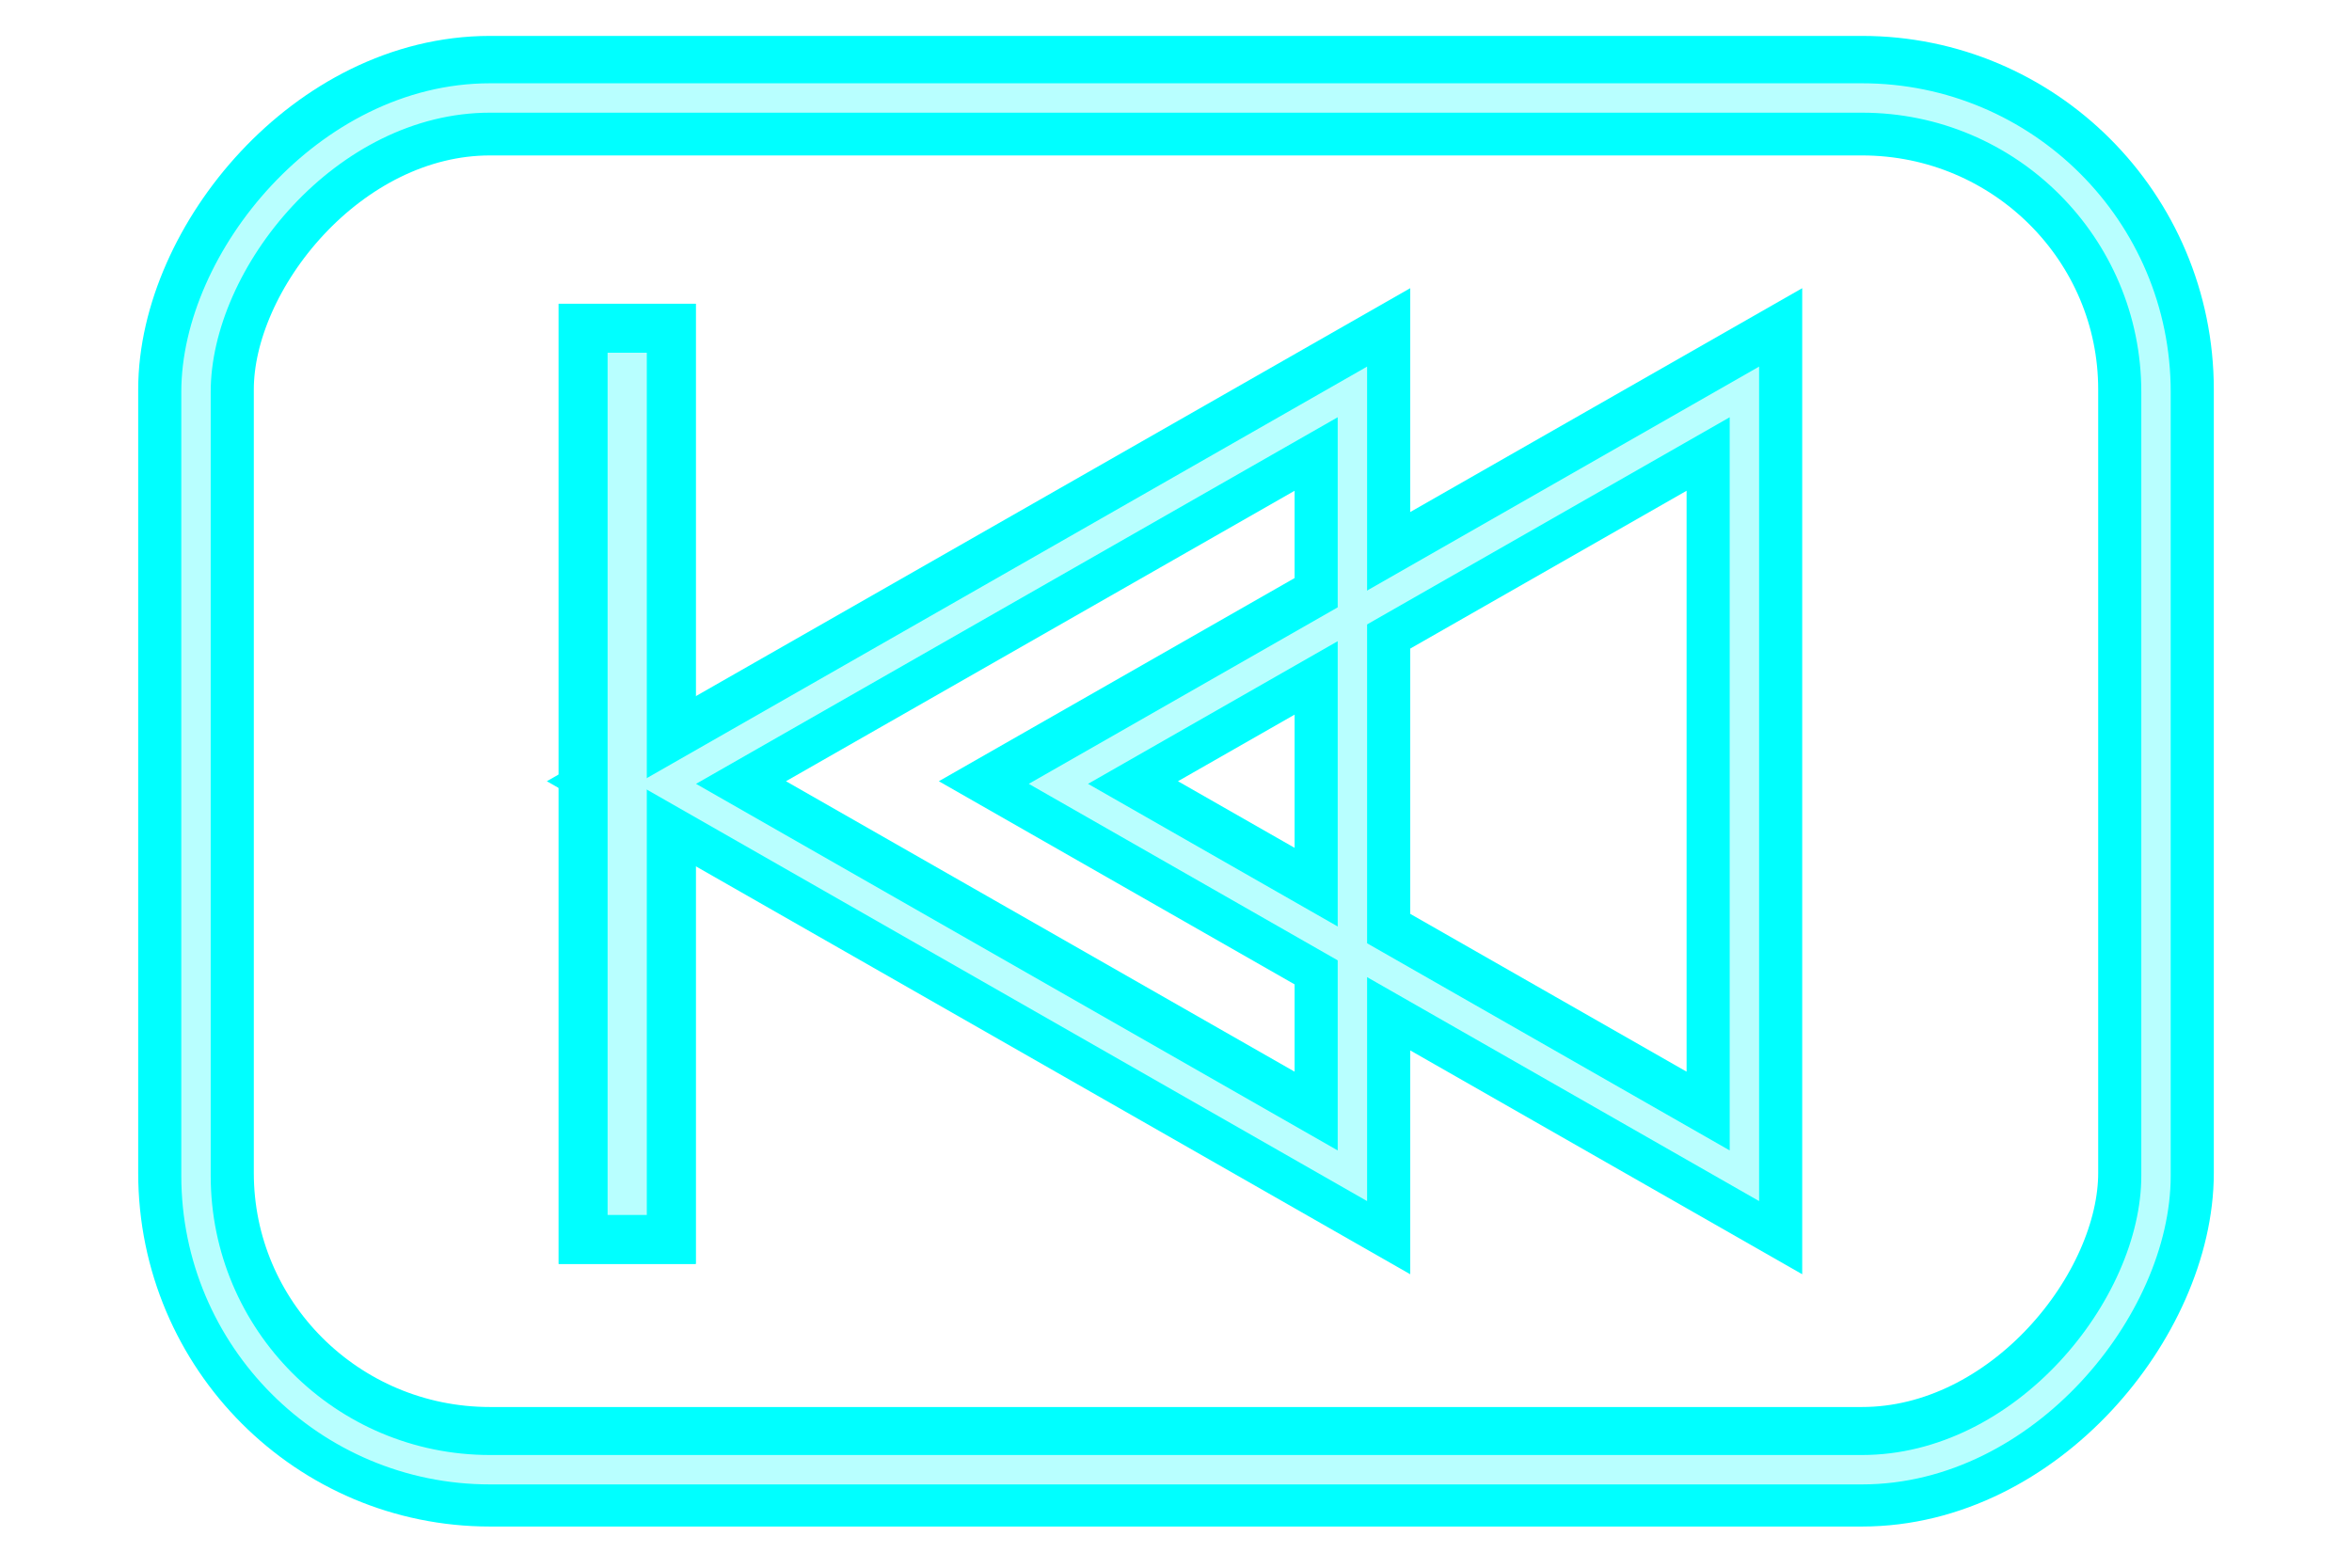 <?xml version="1.0" encoding="UTF-8" standalone="no"?>
<!-- Created with Inkscape (http://www.inkscape.org/) -->

<svg
   xmlns:dc="http://purl.org/dc/elements/1.1/"
   xmlns:cc="http://creativecommons.org/ns#"
   xmlns:rdf="http://www.w3.org/1999/02/22-rdf-syntax-ns#"
   xmlns:svg="http://www.w3.org/2000/svg"
   xmlns="http://www.w3.org/2000/svg"
   xmlns:sodipodi="http://sodipodi.sourceforge.net/DTD/sodipodi-0.dtd"
   xmlns:inkscape="http://www.inkscape.org/namespaces/inkscape"
   width="120"
   height="80"
   id="svg5372"
   version="1.1"
   inkscape:version="0.48.5 r10040"
   sodipodi:docname="Next.svg">
  <defs
     id="defs5374">
    <filter
       color-interpolation-filters="sRGB"
       inkscape:collect="always"
       id="filter4662-6">
      <feGaussianBlur
         inkscape:collect="always"
         stdDeviation="1.9"
         id="feGaussianBlur4664-2" />
    </filter>
    <filter
       color-interpolation-filters="sRGB"
       inkscape:collect="always"
       id="filter4698-0"
       x="-0.13"
       width="1.261"
       y="-0.118"
       height="1.236">
      <feGaussianBlur
         inkscape:collect="always"
         stdDeviation="1.9"
         id="feGaussianBlur4700-3" />
    </filter>
    <filter
       color-interpolation-filters="sRGB"
       inkscape:collect="always"
       id="filter4694-9"
       x="-0.13"
       width="1.261"
       y="-0.118"
       height="1.236">
      <feGaussianBlur
         inkscape:collect="always"
         stdDeviation="1.9"
         id="feGaussianBlur4696-8" />
    </filter>
    <filter
       color-interpolation-filters="sRGB"
       inkscape:collect="always"
       id="filter4197-5"
       x="-0.556"
       width="2.112"
       y="-0.07"
       height="1.139">
      <feGaussianBlur
         inkscape:collect="always"
         stdDeviation="1.391"
         id="feGaussianBlur4199-4" />
    </filter>
  </defs>
  <sodipodi:namedview
     id="base"
     pagecolor="#ffffff"
     bordercolor="#666666"
     borderopacity="1.0"
     inkscape:pageopacity="0.0"
     inkscape:pageshadow="2"
     inkscape:zoom="4.17193"
     inkscape:cx="60.631279"
     inkscape:cy="36.337949"
     inkscape:document-units="px"
     inkscape:current-layer="layer1"
     showgrid="true"
     inkscape:window-width="1315"
     inkscape:window-height="822"
     inkscape:window-x="120"
     inkscape:window-y="149"
     inkscape:window-maximized="0">
    <inkscape:grid
       type="xygrid"
       id="grid5380"
       empspacing="5"
       visible="true"
       enabled="true"
       snapvisiblegridlinesonly="true" />
  </sodipodi:namedview>
  <g
     inkscape:groupmode="layer"
     id="layer5"
     inkscape:label="Schatten"
     style="display:inline">
    <rect
       style="fill:none;stroke:#00ffff;stroke-width:5.899;stroke-linejoin:miter;stroke-miterlimit:4;stroke-opacity:1;stroke-dasharray:none;display:inline;filter:url(#filter4662-6)"
       id="rect4063"
       width="100"
       height="67.667"
       x="130"
       y="242.333"
       rx="15"
       ry="14.5"
       transform="matrix(-1,0,0,1.034,240,-245.69)" />
    <path
       style="fill:none;stroke:#00ffff;stroke-width:5.899;stroke-linecap:butt;stroke-linejoin:miter;stroke-miterlimit:4;stroke-opacity:1;stroke-dasharray:none;display:inline;filter:url(#filter4694-9)"
       d="m 171,256.833 0,38.667 35,-19.333 z"
       id="path4079"
       inkscape:connector-curvature="0"
       sodipodi:nodetypes="cccc"
       transform="matrix(-1,0,0,1.034,240,-245.69)" />
    <path
       sodipodi:nodetypes="cccc"
       inkscape:connector-curvature="0"
       id="path4081"
       d="m 151,256.833 0,38.667 35,-19.333 z"
       style="fill:none;stroke:#00ffff;stroke-width:5.899;stroke-linecap:butt;stroke-linejoin:miter;stroke-miterlimit:4;stroke-opacity:1;stroke-dasharray:none;display:inline;filter:url(#filter4698-0)"
       transform="matrix(-1,0,0,1.034,240,-245.69)" />
    <rect
       y="16"
       x="85"
       height="48"
       width="6"
       id="rect4133"
       style="fill:#00ffff;fill-opacity:1;stroke:#00ffff;stroke-width:0.983;stroke-opacity:1;display:inline;filter:url(#filter4197-5)"
       transform="matrix(-1,0,0,1,120,0)" />
  </g>
  <g
     inkscape:label="Ebene 1"
     inkscape:groupmode="layer"
     id="layer1"
     transform="translate(0,-972.362)"
     style="display:inline">
    <rect
       ry="15"
       rx="15"
       y="977.362"
       x="-110"
       height="70"
       width="100"
       id="rect3778"
       style="fill:none;stroke:#00ffff;stroke-width:5;stroke-linejoin:miter;stroke-miterlimit:4;stroke-opacity:1;stroke-dasharray:none;display:inline"
       transform="scale(-1,1)" />
    <path
       sodipodi:nodetypes="cccc"
       inkscape:connector-curvature="0"
       id="path3831"
       d="m 69,992.362 0,40 -35,-20 z"
       style="fill:none;stroke:#00ffff;stroke-width:5;stroke-linecap:butt;stroke-linejoin:miter;stroke-miterlimit:4;stroke-opacity:1;stroke-dasharray:none;display:inline" />
    <path
       style="fill:none;stroke:#00ffff;stroke-width:5;stroke-linecap:butt;stroke-linejoin:miter;stroke-miterlimit:4;stroke-opacity:1;stroke-dasharray:none;display:inline"
       d="m 89,992.362 0,40 -35,-20 z"
       id="path3833"
       inkscape:connector-curvature="0"
       sodipodi:nodetypes="cccc" />
    <rect
       style="fill:#00ffff;fill-opacity:1;stroke:#00ffff;stroke-width:1;stroke-opacity:1;display:inline"
       id="rect4129"
       width="6"
       height="48"
       x="-35"
       y="988.362"
       transform="scale(-1,1)" />
  </g>
  <g
     inkscape:groupmode="layer"
     id="layer4"
     inkscape:label="Highlight"
     style="opacity:0.72;display:inline">
    <rect
       style="fill:none;stroke:#ffffff;stroke-width:1.5;stroke-linejoin:miter;stroke-miterlimit:4;stroke-opacity:1;stroke-dasharray:none;display:inline"
       id="rect3933"
       width="100"
       height="70"
       x="-110"
       y="5"
       rx="15"
       ry="15"
       transform="scale(-1,1)" />
    <path
       style="fill:none;stroke:#ffffff;stroke-width:1.5;stroke-linecap:butt;stroke-linejoin:miter;stroke-miterlimit:4;stroke-opacity:1;stroke-dasharray:none;display:inline"
       d="m 69,20 0,40 -35,-20 z"
       id="path3949"
       inkscape:connector-curvature="0"
       sodipodi:nodetypes="cccc" />
    <path
       sodipodi:nodetypes="cccc"
       inkscape:connector-curvature="0"
       id="path3951"
       d="m 89,20 0,40 -35,-20 z"
       style="fill:none;stroke:#ffffff;stroke-width:1.5;stroke-linecap:butt;stroke-linejoin:miter;stroke-miterlimit:4;stroke-opacity:1;stroke-dasharray:none;display:inline" />
    <rect
       style="fill:#ffffff;fill-opacity:1;stroke:none;display:inline"
       id="rect4131"
       width="2"
       height="44"
       x="-33"
       y="18"
       transform="scale(-1,1)" />
  </g>
</svg>
